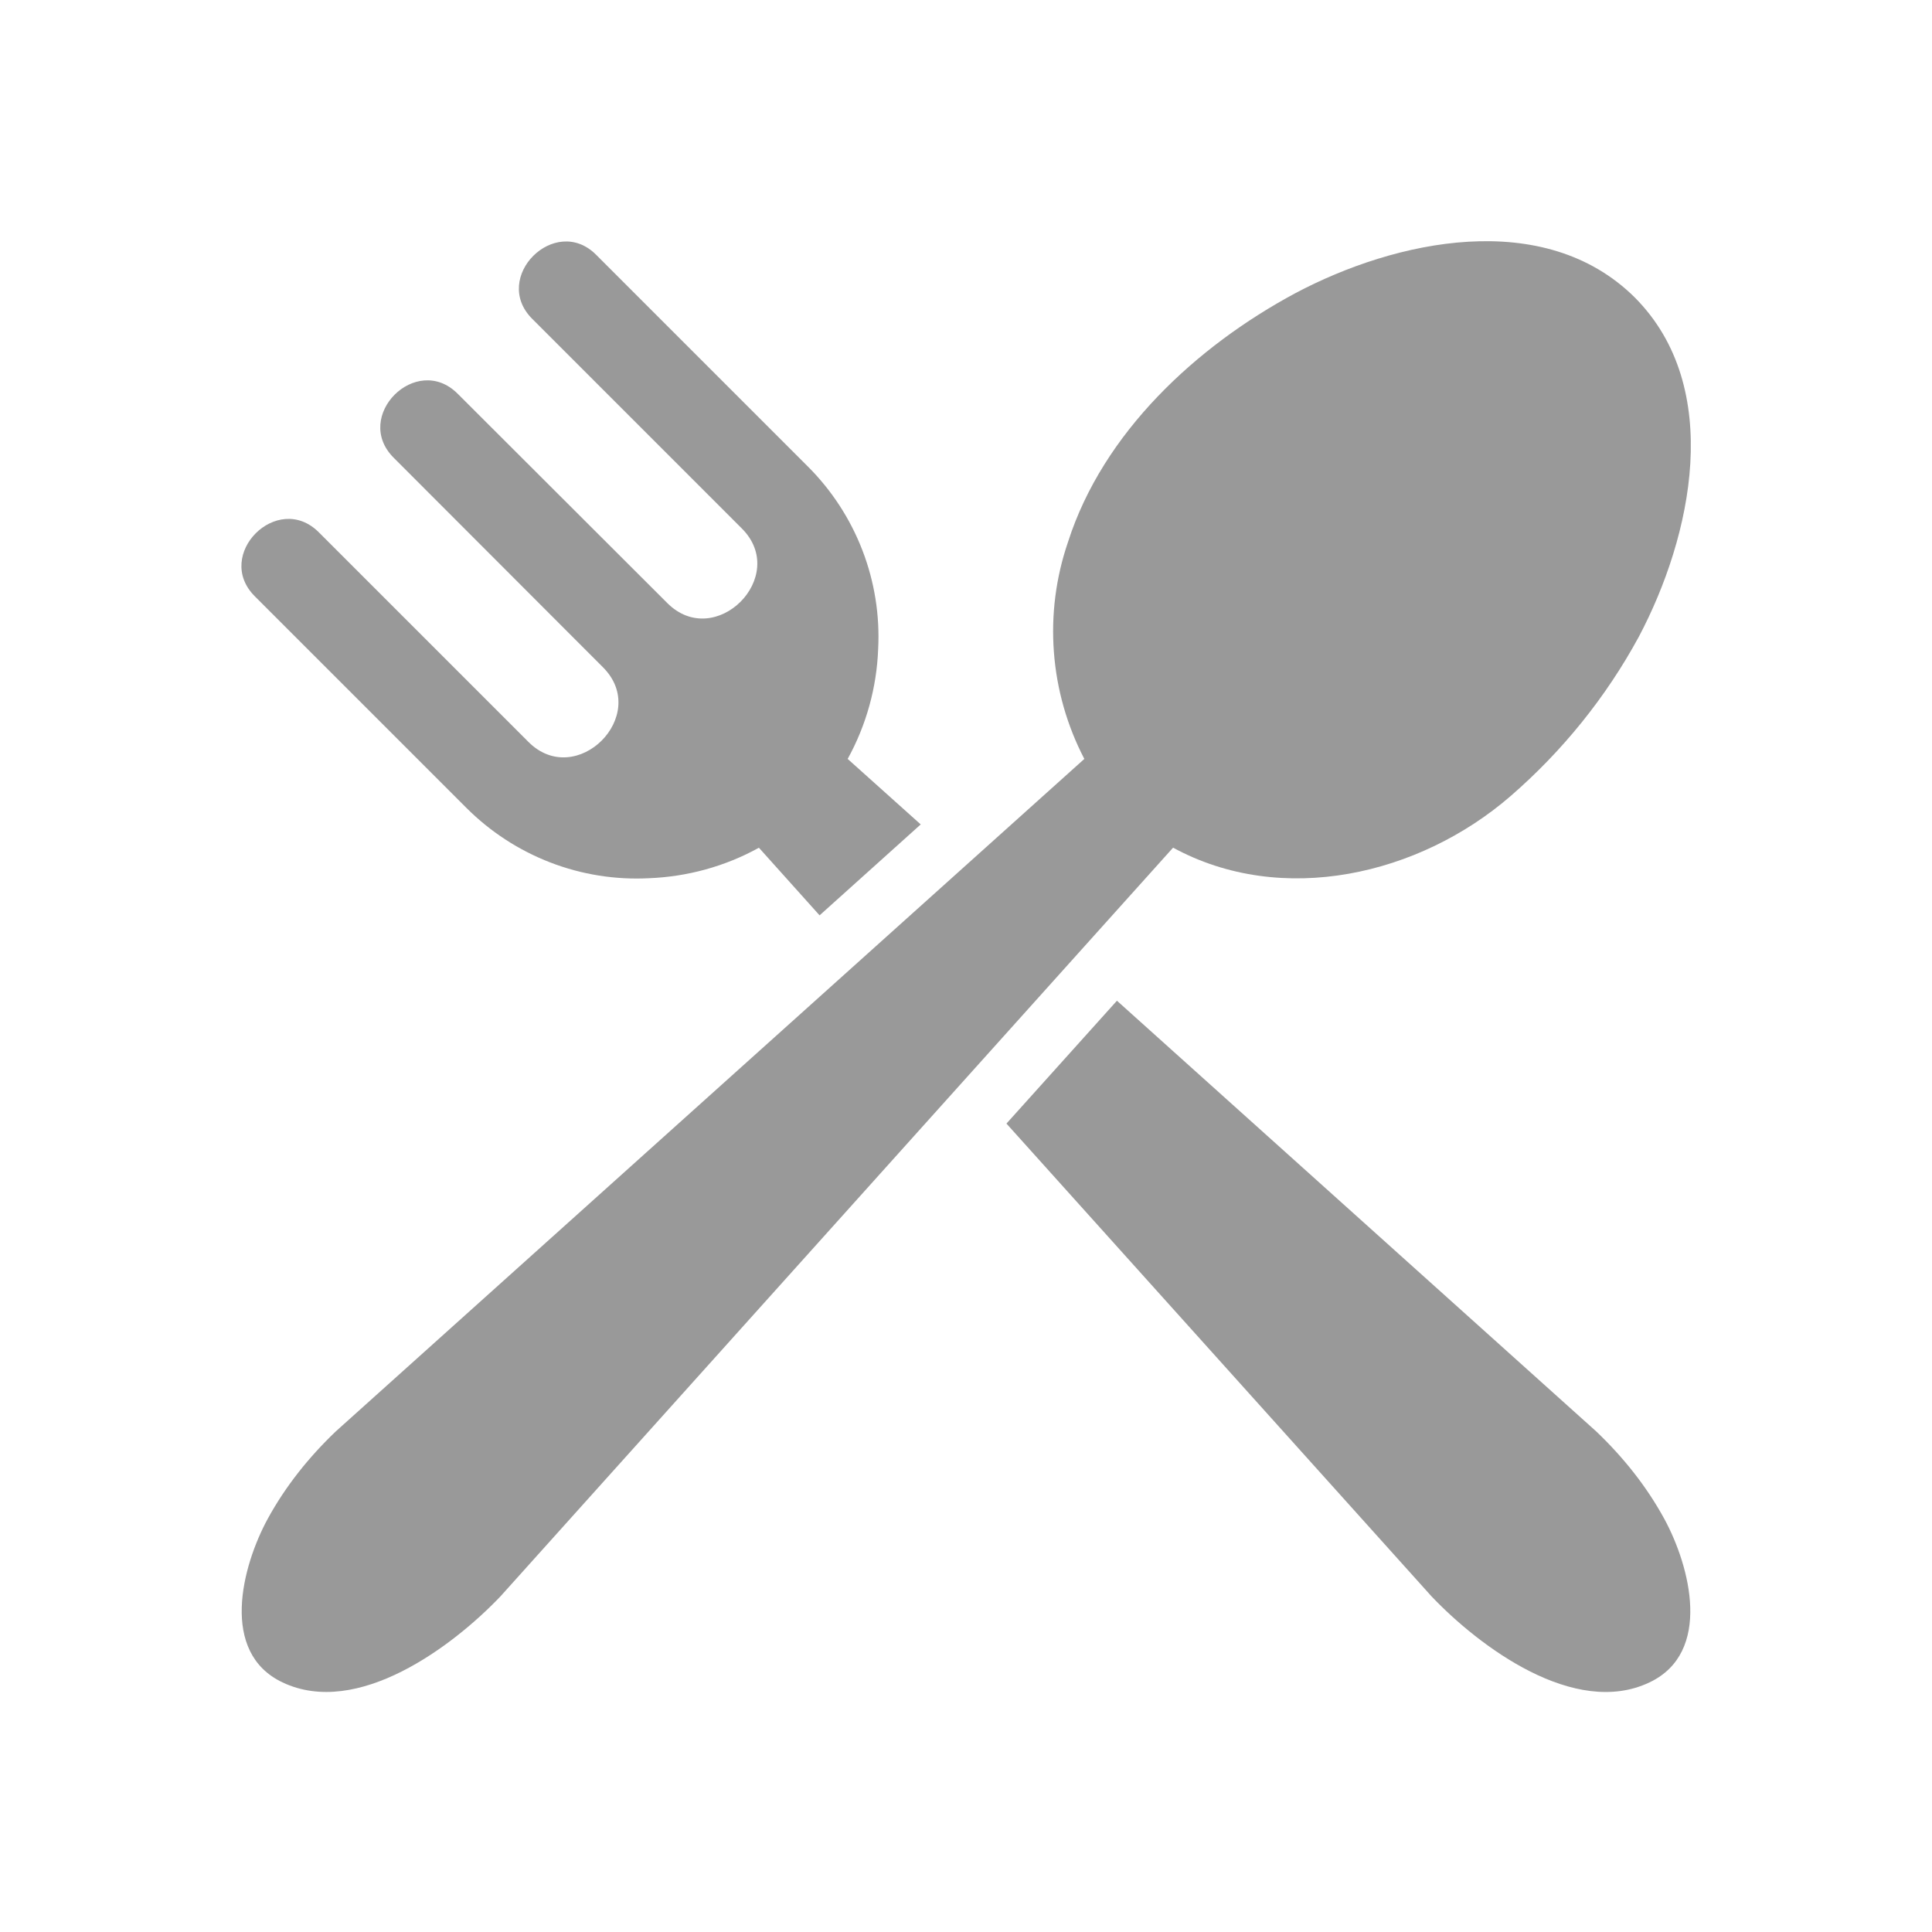 <svg width="32" height="32" viewBox="0 0 32 32" fill="none" xmlns="http://www.w3.org/2000/svg">
<path d="M15.25 13.655L13.575 15.161L12.57 14.041C12.01 14.351 11.385 14.521 10.75 14.546C10.192 14.575 9.635 14.486 9.114 14.285C8.593 14.084 8.12 13.776 7.725 13.381L4.22 9.876C3.535 9.191 4.595 8.131 5.28 8.816L8.75 12.286C9.545 13.086 10.785 11.846 9.985 11.05L6.52 7.581C5.835 6.896 6.895 5.836 7.58 6.521L11.05 9.986C11.845 10.787 13.085 9.546 12.285 8.751L8.815 5.281C8.13 4.596 9.195 3.536 9.875 4.221L13.38 7.726C13.775 8.12 14.083 8.593 14.284 9.114C14.485 9.635 14.574 10.193 14.545 10.751C14.521 11.388 14.348 12.012 14.04 12.57L15.25 13.655Z" fill="#999999"/>
<path d="M27.075 4.925C28.565 6.42 28.02 8.891 27.145 10.545C26.6 11.55 25.875 12.445 25.015 13.19C23.51 14.491 21.24 15.025 19.43 14.04L8.29 26.44C7.5 27.27 5.92 28.455 4.68 27.866C3.635 27.371 4.005 25.945 4.435 25.155C4.73 24.616 5.115 24.135 5.56 23.71L17.96 12.57C17.674 12.021 17.502 11.419 17.456 10.801C17.409 10.183 17.489 9.562 17.69 8.976C18.27 7.166 19.815 5.736 21.455 4.856C23.115 3.975 25.575 3.44 27.075 4.925Z" fill="#999999"/>
<path d="M27.565 25.155C27.995 25.945 28.365 27.371 27.32 27.866C26.08 28.456 24.5 27.271 23.71 26.44L16.67 18.61L18.5 16.575L26.44 23.71C26.885 24.135 27.27 24.615 27.565 25.155Z" fill="#999999"/>
</svg>
